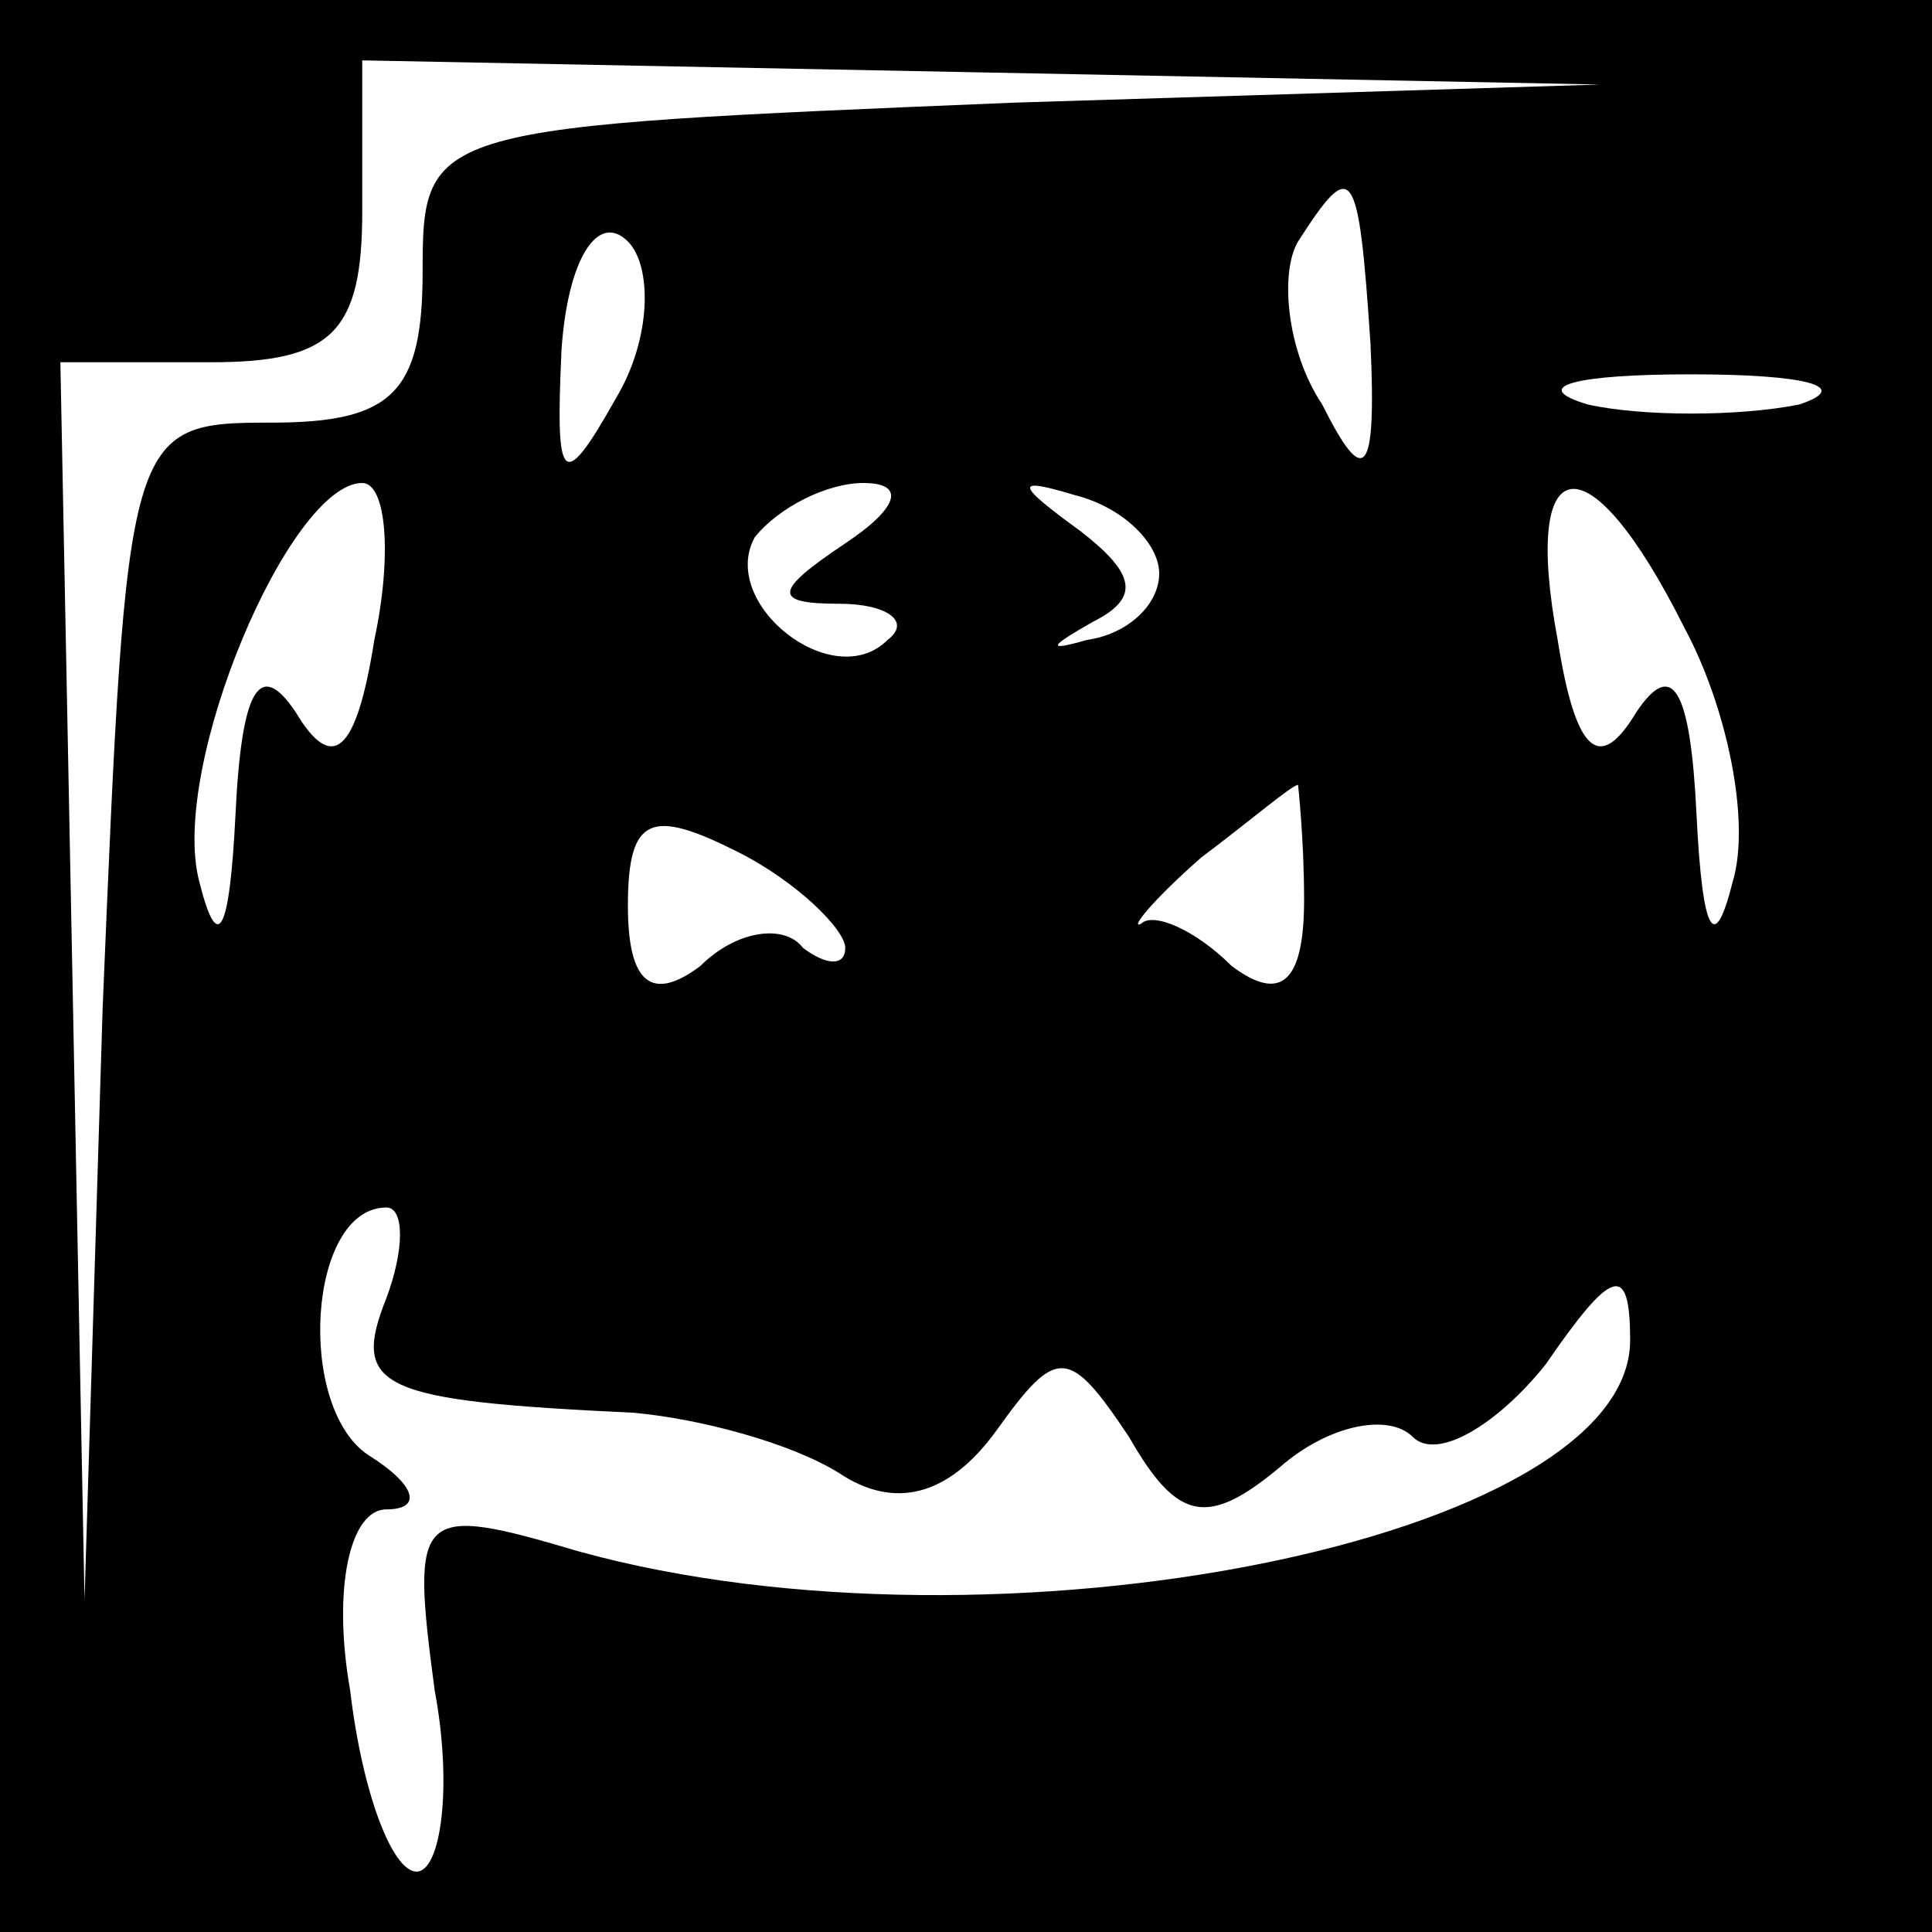 <?xml version="1.0" standalone="no"?>
<!DOCTYPE svg PUBLIC "-//W3C//DTD SVG 20010904//EN"
 "http://www.w3.org/TR/2001/REC-SVG-20010904/DTD/svg10.dtd">
<svg version="1.0" xmlns="http://www.w3.org/2000/svg"
 width="32pt" height="32pt" viewBox="0 0 32 32"
 preserveAspectRatio="xMidYMid meet">
<rect x="0" y="0" width="32" height="32" fill="#808080" stroke="none"/>
<g transform="translate(0,32) scale(0.1,-0.1)"
fill="#000000" stroke="none">
<path fill="#000000" stroke="none" d="M0 160 l0 -160 160 0 160 0 0 160 0
160 -160 0 -160 0 0 -160z"/>
<path fill="#ffffff" stroke="none" d="M168 303 c-97 -4 -98 -4 -98 -28 0 -20
-5 -25 -25 -25 -24 0 -24 -1 -28 -97 l-3 -98 -2 103 -2 102 25 0 c20 0 25 5
25 25 l0 25 103 -2 102 -2 -97 -3z"/>
<path fill="#ffffff" stroke="none" d="M102 254 c-9 -16 -10 -14 -9 8 1 15 6
23 11 18 4 -4 4 -16 -2 -26z"/>
<path fill="#ffffff" stroke="none" d="M227 263 c1 -22 -1 -24 -8 -10 -6 9 -7
22 -4 27 9 14 10 13 12 -17z"/>
<path fill="#ffffff" stroke="none" d="M298 253 c-10 -2 -26 -2 -35 0 -10 3
-2 5 17 5 19 0 27 -2 18 -5z"/>
<path fill="#ffffff" stroke="none" d="M62 214 c-3 -19 -7 -22 -13 -12 -6 9
-9 4 -10 -17 -1 -20 -3 -23 -6 -11 -5 19 15 66 27 66 4 0 5 -12 2 -26z"/>
<path fill="#ffffff" stroke="none" d="M140 230 c-12 -8 -12 -10 -1 -10 8 0
12 -3 8 -6 -9 -9 -28 6 -22 17 4 5 12 9 18 9 7 0 6 -4 -3 -10z"/>
<path fill="#ffffff" stroke="none" d="M192 225 c0 -5 -5 -10 -12 -11 -7 -2
-6 -1 1 3 8 4 7 8 -2 15 -11 8 -11 9 -1 6 8 -2 14 -8 14 -13z"/>
<path fill="#ffffff" stroke="none" d="M279 216 c7 -13 11 -32 8 -42 -3 -12
-5 -9 -6 11 -1 21 -4 26 -10 17 -6 -10 -10 -7 -13 12 -6 32 5 34 21 2z"/>
<path fill="#ffffff" stroke="none" d="M140 163 c0 -3 -3 -3 -7 0 -3 4 -11 3
-17 -3 -8 -6 -12 -3 -12 10 0 15 4 16 18 9 10 -5 18 -13 18 -16z"/>
<path fill="#ffffff" stroke="none" d="M216 171 c0 -14 -4 -17 -12 -11 -6 6
-13 9 -15 7 -2 -1 2 4 10 11 8 6 15 12 16 12 0 0 1 -9 1 -19z"/>
<path fill="#ffffff" stroke="none" d="M64 105 c-6 -15 -1 -17 41 -19 11 -1
26 -5 34 -10 9 -6 18 -4 26 7 10 14 12 14 22 -1 8 -14 13 -15 25 -5 8 7 18 9
22 5 4 -4 14 2 22 12 11 16 14 17 14 4 0 -33 -105 -54 -174 -35 -27 8 -28 7
-24 -23 3 -16 1 -30 -3 -30 -4 0 -9 13 -11 30 -3 17 0 30 6 30 6 0 5 4 -3 9
-12 8 -10 41 3 41 3 0 3 -7 0 -15z"/>
</g>
</svg>
